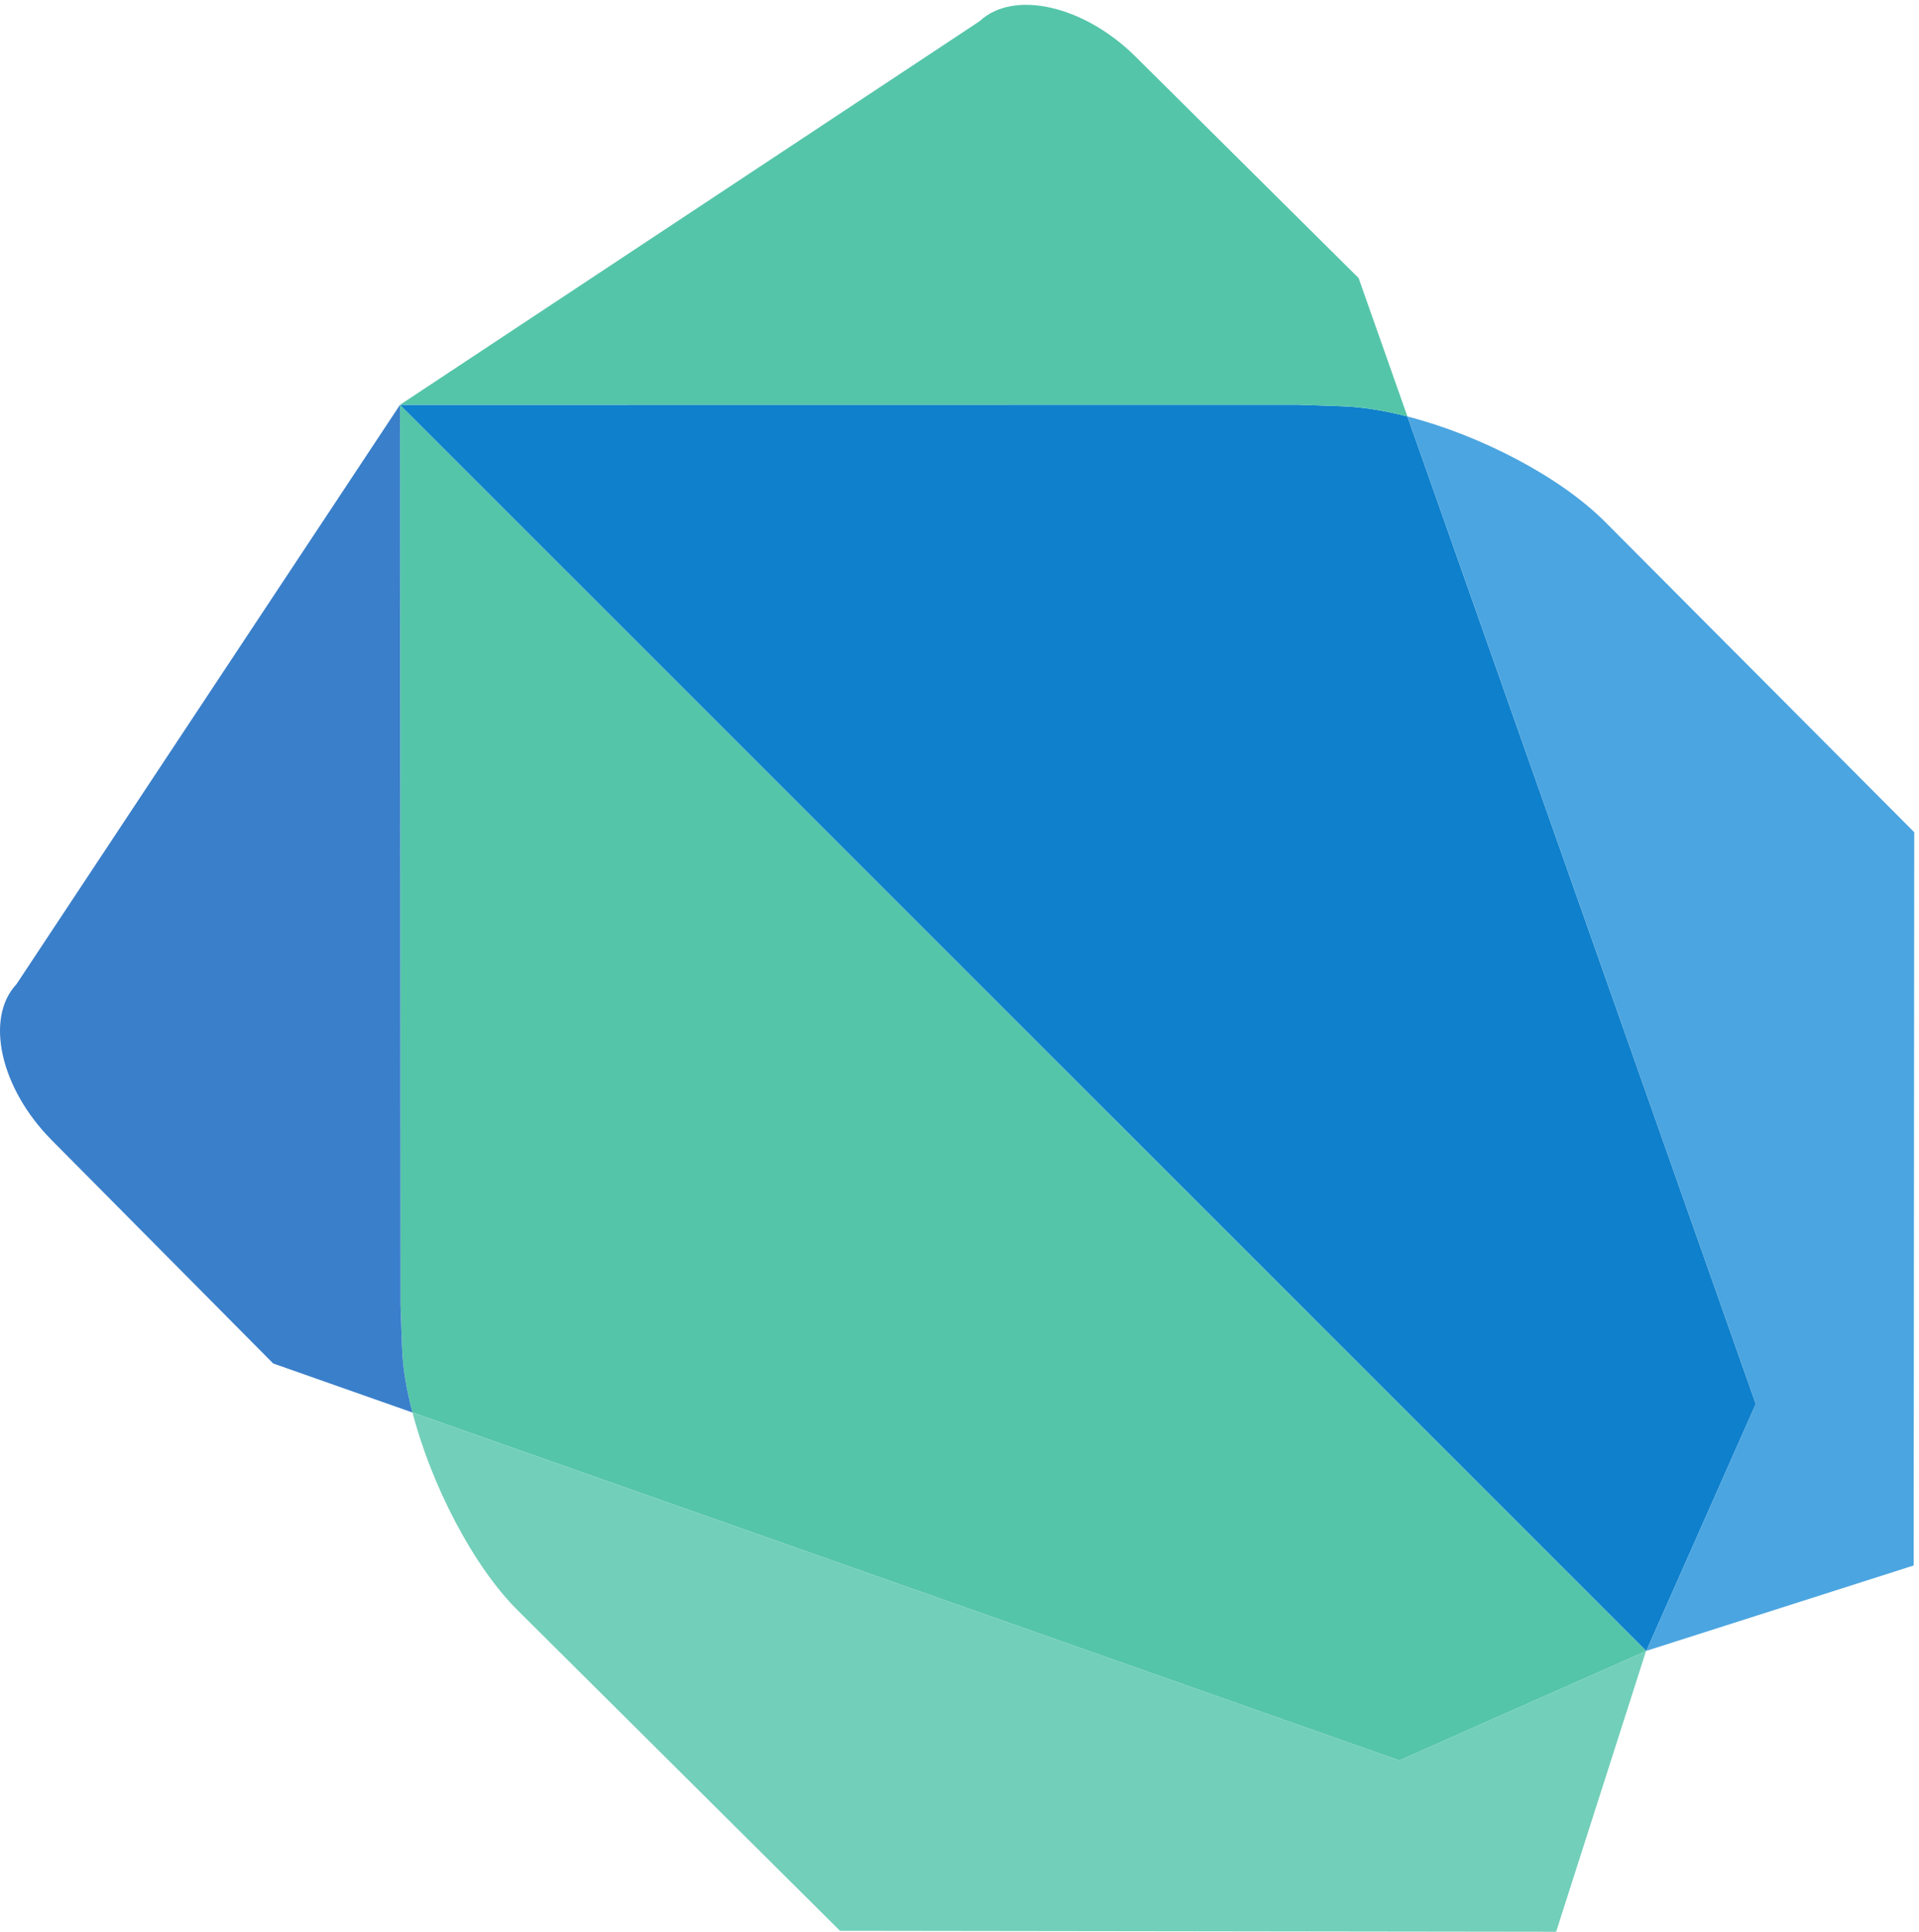 <svg xmlns="http://www.w3.org/2000/svg" viewBox="0 0 169.533 170.667" height="170.667" width="169.533"><defs><clipPath id="a"><path d="M0 1280V0h1271.52v1280H0z"/></clipPath></defs><g clip-path="url(#a)" transform="matrix(.133 0 0 -.133 0 170.667)"><path d="M348.43 931.527l-82.727 82.733.352-598.006.984-27.949c.41-13.145 2.856-27.989 6.926-43.367L929.48 113.789l163.86 72.602.06.199-744.97 744.937" fill="#55c5a9"/><path d="M1093.34 186.391l-163.86-72.602-655.476 231.109c12.519-48.043 40.234-102.039 70.066-131.57L557.988.628 1033.64 0l59.76 186.59-.06-.199zM273.965 344.938l.039-.04c-.039.274-.176.575-.176.848 0-.273.027-.535.137-.808" fill="#72cfb9"/><path d="M265.703 1014.3L10.926 629.43C-10.242 606.82.273 560.18 34.375 525.816l147.09-148.312 92.5-32.566c-4.07 15.378-6.516 30.222-6.926 43.367l-.984 27.949-.352 598.006v.04" fill="#3a7fca"/><path d="M934.863 1006.58c-15.383 3.93-30.129 6.35-43.508 6.78l-29.531 1.02-596.121-.08 827.787-827.71h.06l72.7 164.019-231.387 655.971" fill="#0f80cc"/><path d="M1066.36 936.352c-30.05 30.289-83.34 57.812-131.465 70.198l231.355-655.941-72.7-164.019h-.06l177.65 56.738.38 487.078-205.16 205.946zm-132.251 70.388c.325-.08.571-.16.786-.19l-.032.03c-.183.08-.429.08-.754.16" fill="#4ba5e0"/><path d="M902.449 1098.52L754.18 1245.7c-34.285 33.97-80.95 44.53-103.496 23.42L265.703 1014.3l596.121.08 29.531-1.02c13.379-.43 28.125-2.85 43.508-6.78l-32.414 91.94" fill="#55c5a9"/></g></svg>